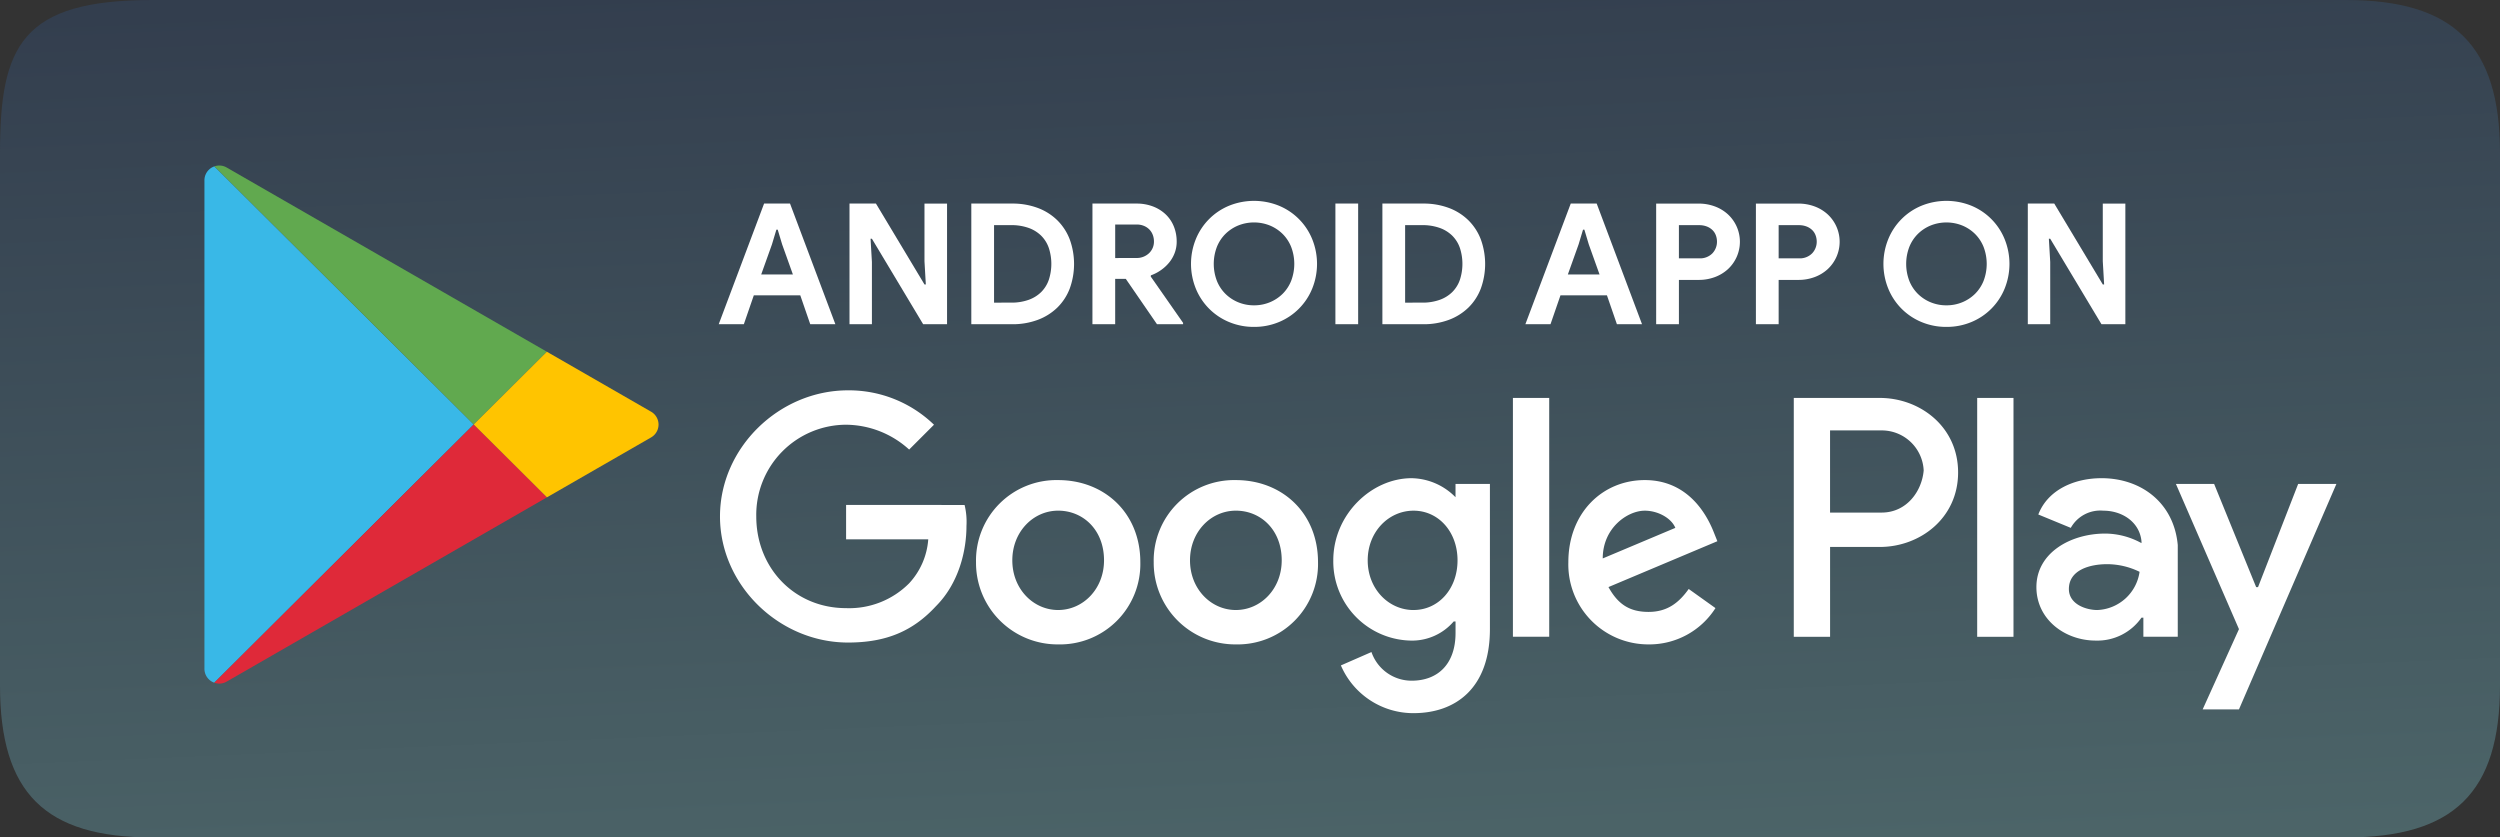 <svg id="Groupe_53" data-name="Groupe 53" xmlns="http://www.w3.org/2000/svg" xmlns:xlink="http://www.w3.org/1999/xlink" width="398" height="133.32" viewBox="0 0 398 133.32">
  <rect x="0" y="0" width="398" height="133.32" fill="#333333" stroke="none"/>
  <defs>
    <linearGradient id="linear-gradient" x1="0.661" y1="1.8" x2="0.382" y2="-0.367" gradientUnits="objectBoundingBox">
      <stop offset="0" stop-color="#5e807b"/>
      <stop offset="0.883" stop-color="#313b4c"/>
      <stop offset="1" stop-color="#222839"/>
    </linearGradient>
  </defs>
  <path id="Tracé_5" data-name="Tracé 5" d="M2272.18,804.716H1923.037c-20.839,0-24.307,7.215-24.307,24.375v84.724c0,17.146,7.137,24.221,24.283,24.221h349.169c17.158,0,24.548-7.085,24.548-24.244v-84.7C2296.729,811.931,2289.34,804.716,2272.18,804.716Z" transform="translate(-1898.73 -804.716)" fill-rule="evenodd" fill="url(#linear-gradient)"/>
  <g id="Groupe_41" data-name="Groupe 41" transform="translate(32.546 26.351)">
    <path id="Tracé_6" data-name="Tracé 6" d="M1983.318,872.261a2.346,2.346,0,0,0-1.588,2.227v77.755a2.345,2.345,0,0,0,1.566,2.219L2024.6,913.35Z" transform="translate(-1981.73 -872.127)" fill="#39b8e7"/>
    <path id="Tracé_7" data-name="Tracé 7" d="M2038.7,901.56l-50.971-29.326a2.325,2.325,0,0,0-1.948-.181l41.283,41.089Z" transform="translate(-1984.192 -871.918)" fill="#61a94f"/>
    <path id="Tracé_8" data-name="Tracé 8" d="M1987.695,1017.986l50.991-29.337-11.656-11.6-41.305,41.111A2.323,2.323,0,0,0,1987.695,1017.986Z" transform="translate(-1984.158 -935.825)" fill="#df2939"/>
    <path id="Tracé_9" data-name="Tracé 9" d="M2102.72,970.694l16.582-9.54a2.36,2.36,0,0,0,0-4.091l-16.6-9.551-11.636,11.582Z" transform="translate(-2048.192 -917.87)" fill="#ffc400"/>
  </g>
  <g id="Groupe_42" data-name="Groupe 42" transform="translate(114.622 62.134)">
    <path id="Tracé_10" data-name="Tracé 10" d="M2273.171,977.468a12.8,12.8,0,0,0-13.079,13.079,12.983,12.983,0,0,0,13.079,13.08,12.8,12.8,0,0,0,13.08-13.08C2286.251,982.639,2280.472,977.468,2273.171,977.468Zm0,20.684c-3.954,0-7.3-3.346-7.3-7.909s3.346-7.909,7.3-7.909,7.3,3.042,7.3,7.909C2280.472,994.807,2277.126,998.152,2273.171,998.152Zm-28.288-20.684a12.8,12.8,0,0,0-13.079,13.079,12.983,12.983,0,0,0,13.079,13.08,12.8,12.8,0,0,0,13.08-13.08C2257.963,982.639,2252.183,977.468,2244.883,977.468Zm0,20.684c-3.954,0-7.3-3.346-7.3-7.909s3.346-7.909,7.3-7.909,7.3,3.042,7.3,7.909C2252.183,994.807,2248.837,998.152,2244.883,998.152Zm-33.763-16.73V986.9h13.08a11.5,11.5,0,0,1-3.042,7,13.461,13.461,0,0,1-10.038,3.954c-8.213,0-14.3-6.388-14.3-14.6a14.348,14.348,0,0,1,14.3-14.6,15.08,15.08,0,0,1,10.038,3.955l3.955-3.955a19.494,19.494,0,0,0-13.688-5.475c-10.95,0-20.38,9.125-20.38,20.076s9.429,20.076,20.38,20.076c6.083,0,10.342-1.825,13.992-5.78,3.65-3.65,4.867-8.821,4.867-12.775a11.4,11.4,0,0,0-.3-3.346Zm138.1,4.258c-1.217-3.042-4.258-8.213-10.95-8.213s-12.167,5.171-12.167,13.079a12.729,12.729,0,0,0,12.775,13.08,12.477,12.477,0,0,0,10.646-5.78l-4.259-3.042c-1.521,2.129-3.346,3.65-6.388,3.65s-4.867-1.217-6.387-3.954l17.338-7.3-.608-1.521Zm-17.642,4.258c0-4.867,3.954-7.6,6.691-7.6,2.129,0,4.259,1.217,4.867,2.737l-11.558,4.867Zm-14.3,12.471h5.779V964.389h-5.779Zm-9.125-22.2a10.015,10.015,0,0,0-7-3.042c-6.387,0-12.471,5.779-12.471,13.08a12.6,12.6,0,0,0,12.471,12.775,8.733,8.733,0,0,0,6.692-3.042h.3v1.825c0,4.867-2.738,7.6-7,7.6a6.758,6.758,0,0,1-6.387-4.562l-4.867,2.129a12.549,12.549,0,0,0,11.559,7.6c6.692,0,12.167-3.954,12.167-13.384V978.077h-5.476v2.129Zm-6.692,17.946c-3.955,0-7.3-3.346-7.3-7.909s3.346-7.909,7.3-7.909,7,3.346,7,7.909S2305.414,998.152,2301.46,998.152Zm74.219-33.764h-13.688v38.022h5.779v-14.3h7.909c6.388,0,12.472-4.563,12.472-11.863S2382.066,964.389,2375.678,964.389Zm.3,18.251h-8.213V969.56h8.213a6.682,6.682,0,0,1,6.692,6.388c-.3,3.346-2.738,6.692-6.692,6.692Zm34.98-5.475c-4.258,0-8.517,1.825-10.038,5.779l5.171,2.129a5.374,5.374,0,0,1,5.171-2.737c3.042,0,5.78,1.825,6.083,4.866v.3a12.066,12.066,0,0,0-5.779-1.521c-5.475,0-10.95,3.042-10.95,8.517,0,5.171,4.563,8.517,9.429,8.517a8.558,8.558,0,0,0,7.3-3.65h.3v3.042h5.475v-14.6c-.608-6.692-5.78-10.646-12.167-10.646Zm-.608,20.988c-1.825,0-4.563-.913-4.563-3.346,0-3.042,3.346-3.954,6.083-3.954a11.768,11.768,0,0,1,5.171,1.217A7.085,7.085,0,0,1,2410.355,998.152Zm31.938-20.076-6.388,16.426h-.3l-6.692-16.426h-6.083l10.038,23.117-5.779,12.775h5.779l15.513-35.892Zm-51.1,24.334h5.78V964.389h-5.78Z" transform="translate(-2191.044 -963.172)" fill="#fff"/>
  </g>
  <g id="Groupe_43" data-name="Groupe 43" transform="translate(114.428 31.979)">
    <path id="Tracé_11" data-name="Tracé 11" d="M2197.765,887.365h4.13l7.215,19.2h-4l-1.582-4.587h-7.4l-1.583,4.587h-4Zm4.587,11.292-1.716-4.8-.7-2.334h-.215l-.7,2.334-1.717,4.8Z" transform="translate(-2190.55 -886.936)" fill="#fff"/>
    <path id="Tracé_12" data-name="Tracé 12" d="M2243.629,887.365h4.211l7.725,12.874h.214l-.214-3.7v-9.173h3.594v19.2h-3.809l-8.153-13.6h-.215l.215,3.7v9.9h-3.568Z" transform="translate(-2222.816 -886.936)" fill="#fff"/>
    <path id="Tracé_13" data-name="Tracé 13" d="M2293.083,887.365h6.49a11.427,11.427,0,0,1,4.1.7,8.865,8.865,0,0,1,3.112,1.971,8.584,8.584,0,0,1,1.971,3.044,11.477,11.477,0,0,1,0,7.805,8.451,8.451,0,0,1-1.971,3.031,8.956,8.956,0,0,1-3.112,1.958,11.416,11.416,0,0,1-4.1.7h-6.49Zm6.33,15.771a8.082,8.082,0,0,0,2.789-.443,5.451,5.451,0,0,0,2.012-1.247,5.117,5.117,0,0,0,1.207-1.945,8.194,8.194,0,0,0,0-5.069,5.116,5.116,0,0,0-1.207-1.944,5.456,5.456,0,0,0-2.012-1.247,8.081,8.081,0,0,0-2.789-.442h-2.71v12.338Z" transform="translate(-2252.878 -886.936)" fill="#fff"/>
    <path id="Tracé_14" data-name="Tracé 14" d="M2342.264,887.365h7a7.242,7.242,0,0,1,2.629.456,6.067,6.067,0,0,1,2.025,1.261,5.493,5.493,0,0,1,1.3,1.918,6.351,6.351,0,0,1,.456,2.427,5.046,5.046,0,0,1-.322,1.81,5.44,5.44,0,0,1-.885,1.529,6.521,6.521,0,0,1-1.315,1.207,6.662,6.662,0,0,1-1.583.818l-.027.188,5.15,7.376v.214h-4.157l-4.962-7.215h-1.69v7.215h-3.621Zm6.973,8.663a2.823,2.823,0,0,0,2.025-.751,2.514,2.514,0,0,0,.792-1.9,2.913,2.913,0,0,0-.174-.992,2.511,2.511,0,0,0-.523-.858,2.589,2.589,0,0,0-.872-.6,2.973,2.973,0,0,0-1.194-.228h-3.406v5.338Z" transform="translate(-2282.774 -886.936)" fill="#fff"/>
    <path id="Tracé_15" data-name="Tracé 15" d="M2392.31,906.333a10.109,10.109,0,0,1-3.983-.778,9.7,9.7,0,0,1-5.284-5.324,10.485,10.485,0,0,1,0-7.859,9.7,9.7,0,0,1,5.284-5.324,10.584,10.584,0,0,1,7.966,0,9.711,9.711,0,0,1,5.284,5.324,10.485,10.485,0,0,1,0,7.859,9.71,9.71,0,0,1-5.284,5.324A10.115,10.115,0,0,1,2392.31,906.333Zm0-3.433a6.492,6.492,0,0,0,2.508-.483,6.314,6.314,0,0,0,2.038-1.341,6.094,6.094,0,0,0,1.368-2.078,7.571,7.571,0,0,0,0-5.391,6.1,6.1,0,0,0-1.368-2.079,6.323,6.323,0,0,0-2.038-1.341,6.756,6.756,0,0,0-5.016,0,6.32,6.32,0,0,0-2.038,1.341,6.088,6.088,0,0,0-1.368,2.079,7.568,7.568,0,0,0,0,5.391,6.083,6.083,0,0,0,1.368,2.078,6.311,6.311,0,0,0,2.038,1.341A6.492,6.492,0,0,0,2392.31,902.9Z" transform="translate(-2307.098 -886.271)" fill="#fff"/>
    <path id="Tracé_16" data-name="Tracé 16" d="M2440.9,887.365h3.621v19.2H2440.9Z" transform="translate(-2342.732 -886.936)" fill="#fff"/>
    <path id="Tracé_17" data-name="Tracé 17" d="M2459.982,887.365h6.491a11.431,11.431,0,0,1,4.1.7,8.859,8.859,0,0,1,3.111,1.971,8.567,8.567,0,0,1,1.971,3.044,11.474,11.474,0,0,1,0,7.805,8.434,8.434,0,0,1-1.971,3.031,8.949,8.949,0,0,1-3.111,1.958,11.421,11.421,0,0,1-4.1.7h-6.491Zm6.33,15.771a8.077,8.077,0,0,0,2.789-.443,5.442,5.442,0,0,0,2.012-1.247,5.105,5.105,0,0,0,1.207-1.945,8.185,8.185,0,0,0,0-5.069,5.1,5.1,0,0,0-1.207-1.944,5.446,5.446,0,0,0-2.012-1.247,8.076,8.076,0,0,0-2.789-.442H2463.6v12.338Z" transform="translate(-2354.333 -886.936)" fill="#fff"/>
    <path id="Tracé_18" data-name="Tracé 18" d="M2525.267,887.365h4.131l7.215,19.2h-4l-1.582-4.587h-7.4l-1.583,4.587h-4Zm4.587,11.292-1.717-4.8-.7-2.334h-.215l-.7,2.334-1.716,4.8Z" transform="translate(-2389.633 -886.936)" fill="#fff"/>
    <path id="Tracé_19" data-name="Tracé 19" d="M2571.131,906.569v-19.2h6.76a7.294,7.294,0,0,1,2.561.443,6.325,6.325,0,0,1,2.079,1.247,5.944,5.944,0,0,1,0,8.771,6.329,6.329,0,0,1-2.079,1.247,7.309,7.309,0,0,1-2.561.442h-3.138v7.054Zm6.813-10.487a2.739,2.739,0,0,0,2.146-.8,2.686,2.686,0,0,0,.724-1.851,2.9,2.9,0,0,0-.174-.992,2.274,2.274,0,0,0-.536-.844,2.634,2.634,0,0,0-.9-.577,3.38,3.38,0,0,0-1.26-.215h-3.192v5.284Z" transform="translate(-2421.898 -886.936)" fill="#fff"/>
    <path id="Tracé_20" data-name="Tracé 20" d="M2611.626,906.569v-19.2h6.759a7.3,7.3,0,0,1,2.562.443,6.325,6.325,0,0,1,2.079,1.247,5.944,5.944,0,0,1,0,8.771,6.329,6.329,0,0,1-2.079,1.247,7.313,7.313,0,0,1-2.562.442h-3.138v7.054Zm6.813-10.487a2.74,2.74,0,0,0,2.146-.8,2.686,2.686,0,0,0,.724-1.851,2.9,2.9,0,0,0-.174-.992,2.277,2.277,0,0,0-.536-.844,2.631,2.631,0,0,0-.9-.577,3.38,3.38,0,0,0-1.26-.215h-3.192v5.284Z" transform="translate(-2446.514 -886.936)" fill="#fff"/>
    <path id="Tracé_21" data-name="Tracé 21" d="M2673.436,906.333a10.112,10.112,0,0,1-3.983-.778,9.705,9.705,0,0,1-5.283-5.324,10.473,10.473,0,0,1,0-7.859,9.706,9.706,0,0,1,5.283-5.324,10.584,10.584,0,0,1,7.966,0,9.707,9.707,0,0,1,5.284,5.324,10.482,10.482,0,0,1,0,7.859,9.706,9.706,0,0,1-5.284,5.324A10.11,10.11,0,0,1,2673.436,906.333Zm0-3.433a6.493,6.493,0,0,0,2.508-.483,6.312,6.312,0,0,0,2.038-1.341A6.091,6.091,0,0,0,2679.35,899a7.564,7.564,0,0,0,0-5.391,6.1,6.1,0,0,0-1.368-2.079,6.322,6.322,0,0,0-2.038-1.341,6.756,6.756,0,0,0-5.016,0,6.309,6.309,0,0,0-2.038,1.341,6.1,6.1,0,0,0-1.368,2.079,7.578,7.578,0,0,0,0,5.391,6.1,6.1,0,0,0,1.368,2.078,6.3,6.3,0,0,0,2.038,1.341A6.488,6.488,0,0,0,2673.436,902.9Z" transform="translate(-2477.99 -886.271)" fill="#fff"/>
    <path id="Tracé_22" data-name="Tracé 22" d="M2722.024,887.365h4.211l7.724,12.874h.215l-.215-3.7v-9.173h3.594v19.2h-3.809l-8.153-13.6h-.215l.215,3.7v9.9h-3.568Z" transform="translate(-2513.624 -886.936)" fill="#fff"/>
  </g>
</svg>
